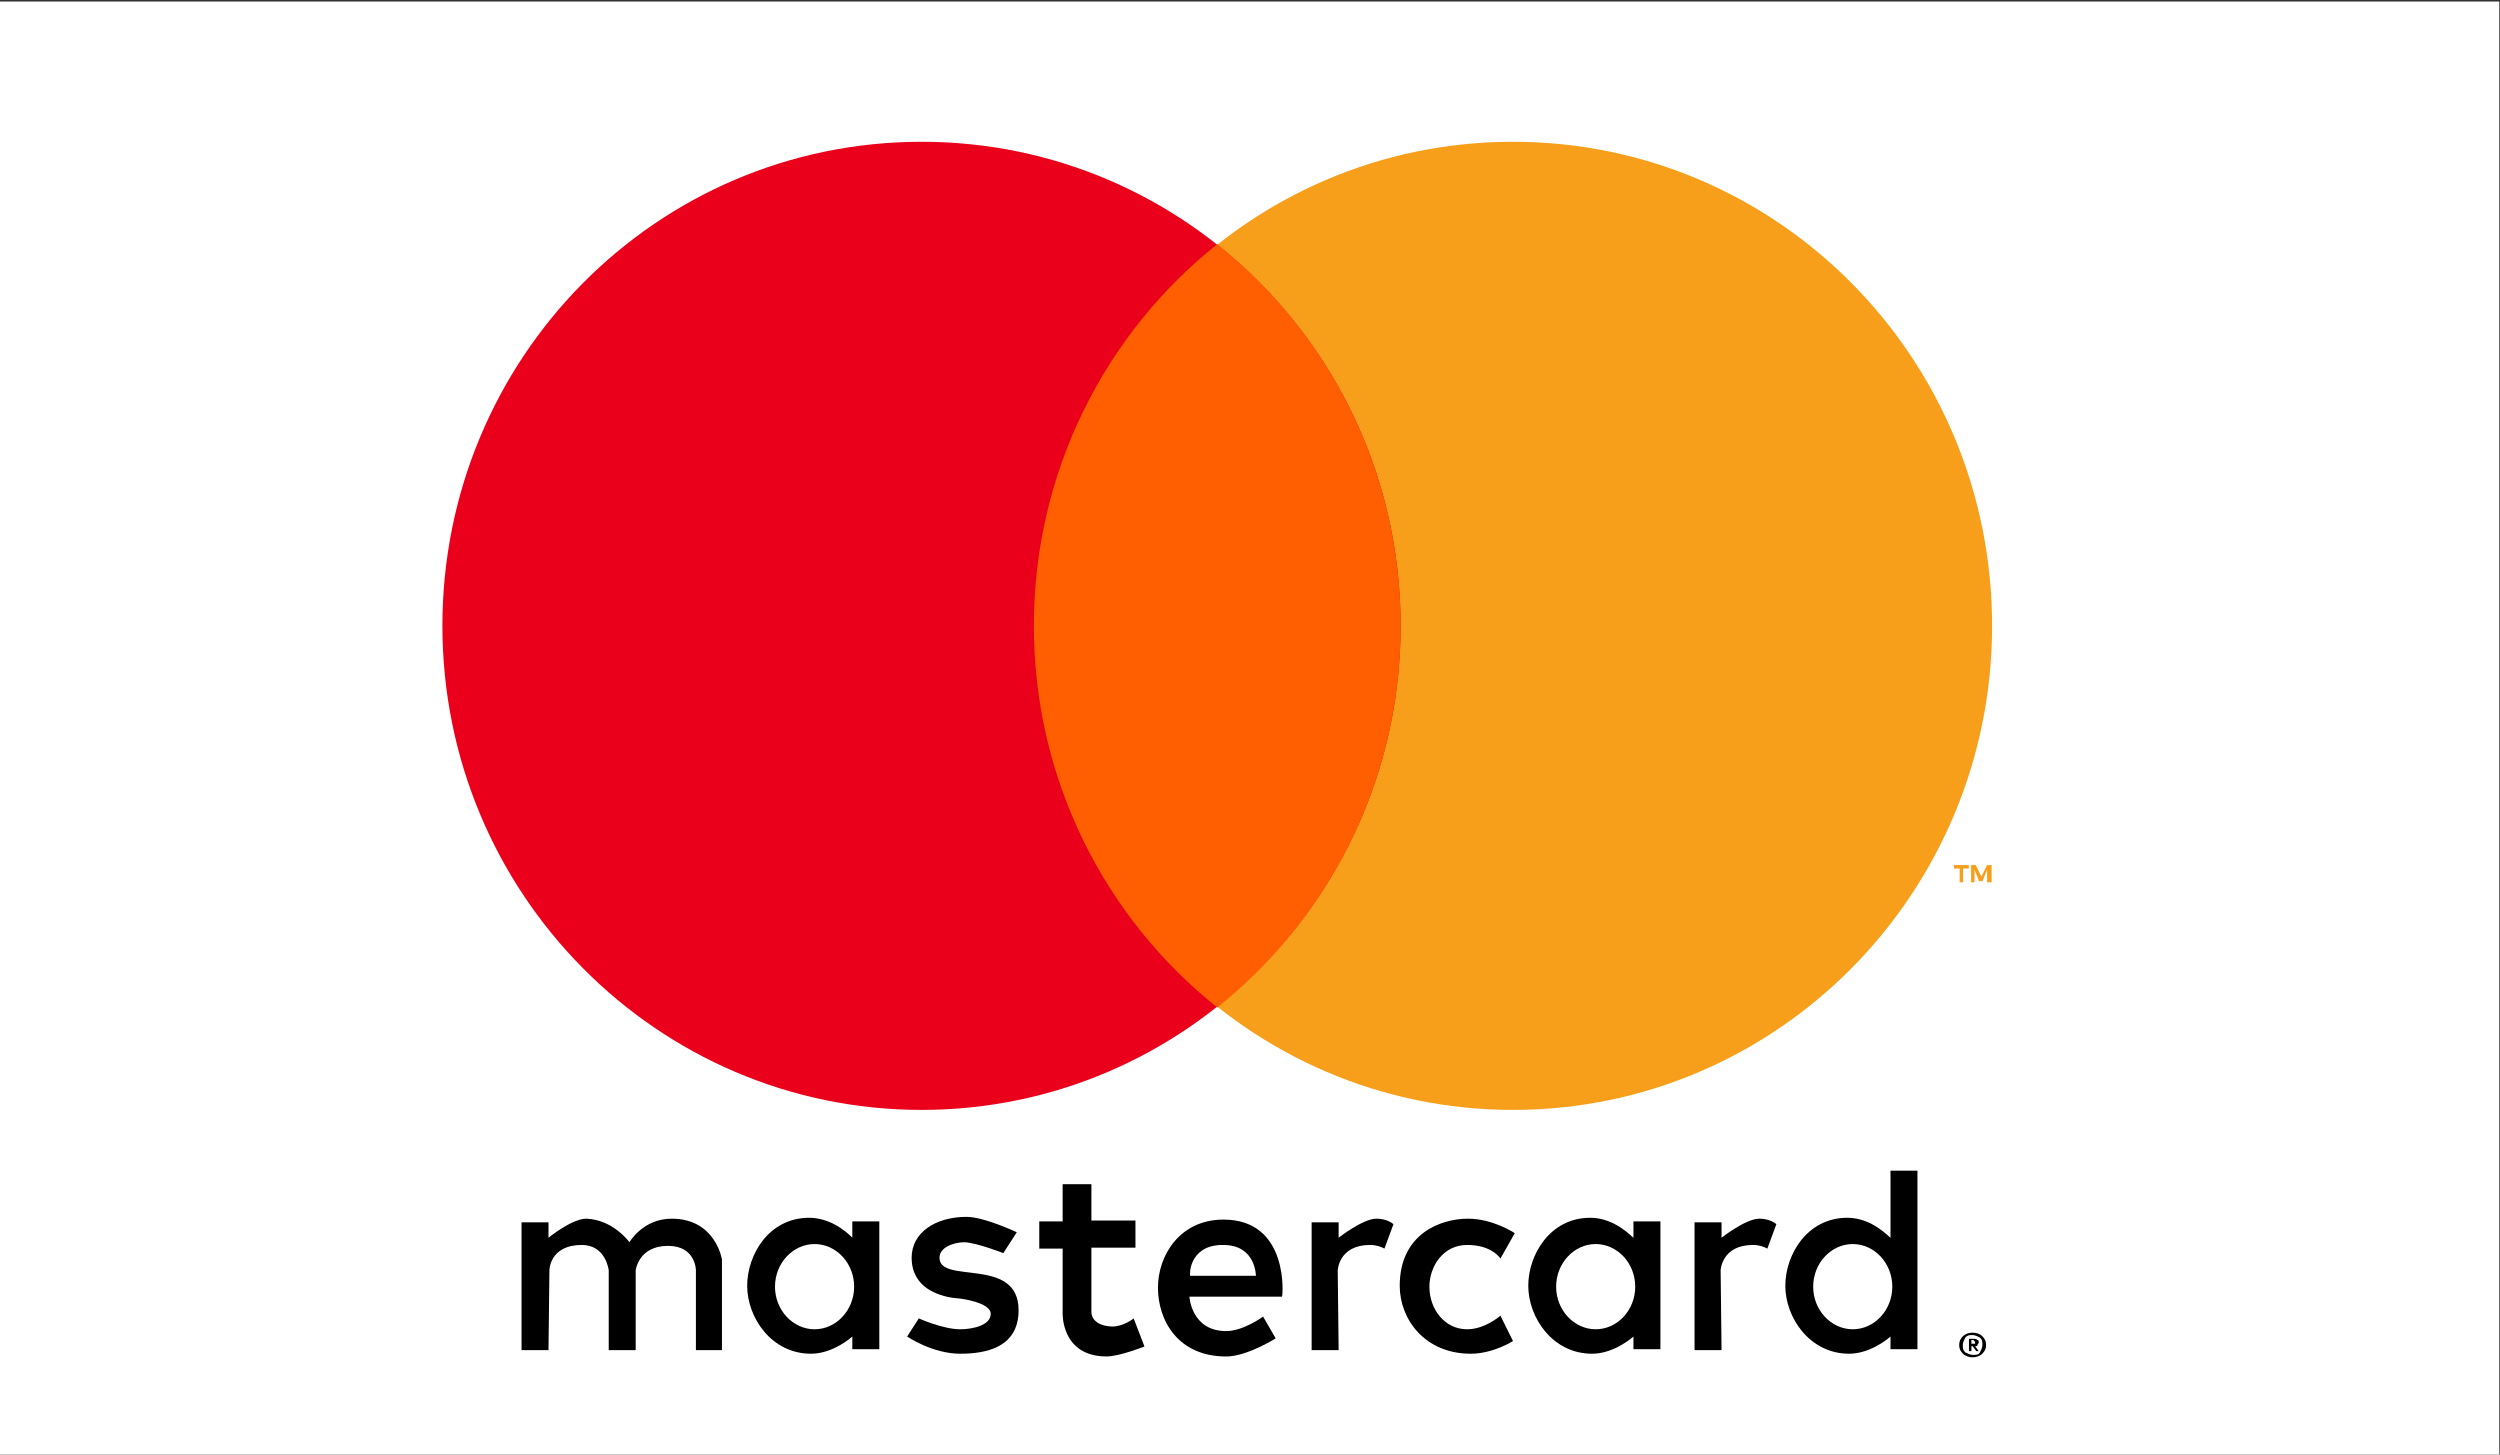 <svg xmlns="http://www.w3.org/2000/svg" width="55" height="32" viewBox="0 0 55 32" fill="none">
    <rect x="0" y="0" width="55" height="32" fill="#333333" stroke="none"/>
    <g clip-path="url(#clip0_33499_12823)">
        <path d="M54.984 0.033H0V32H54.984V0.033Z" fill="white" />
        <path
                fill-rule="evenodd"
                clip-rule="evenodd"
                d="M43.826 13.768C43.826 19.651 39.099 24.418 33.285 24.418C27.471 24.418 22.745 19.651 22.745 13.768C22.745 7.885 27.451 3.119 33.285 3.119C39.119 3.119 43.826 7.885 43.826 13.768Z"
                fill="#F79F1A"
        />
        <path
                fill-rule="evenodd"
                clip-rule="evenodd"
                d="M30.814 13.768C30.814 19.651 26.088 24.418 20.274 24.418C14.46 24.418 9.733 19.651 9.733 13.768C9.733 7.885 14.44 3.119 20.274 3.119C26.107 3.119 30.814 7.885 30.814 13.768Z"
                fill="#EA001B"
        />
        <path
                fill-rule="evenodd"
                clip-rule="evenodd"
                d="M26.779 5.372C24.327 7.326 22.745 10.358 22.745 13.768C22.745 17.178 24.327 20.21 26.779 22.164C29.231 20.21 30.813 17.178 30.813 13.768C30.813 10.358 29.231 7.326 26.779 5.372Z"
                fill="#FF5F01"
        />
        <path
                d="M43.816 19.411V19.031H43.716L43.59 19.285L43.465 19.031H43.364V19.411H43.44V19.133L43.54 19.386H43.615L43.716 19.133V19.411H43.816ZM43.188 19.411V19.107H43.314V19.031H42.987V19.107H43.113V19.411H43.188Z"
                fill="#F79F1A"
        />
        <path
                d="M12.067 29.703H11.474V26.891H12.067V27.23C12.067 27.23 12.581 26.811 12.897 26.811C13.491 26.831 13.847 27.329 13.847 27.329C13.847 27.329 14.143 26.811 14.776 26.811C15.745 26.811 15.883 27.708 15.883 27.708V29.703H15.31V27.948C15.31 27.948 15.31 27.409 14.697 27.409C14.044 27.409 13.985 27.948 13.985 27.948V29.703H13.392V27.948C13.392 27.948 13.332 27.389 12.799 27.389C12.087 27.389 12.087 27.948 12.087 27.948L12.067 29.703Z"
                fill="black"
        />
        <path
                d="M30.28 26.811C29.984 26.811 29.45 27.23 29.45 27.23V26.891H28.856V29.703H29.45L29.43 27.948C29.43 27.948 29.45 27.389 30.142 27.389C30.28 27.389 30.379 27.429 30.458 27.469L30.656 26.931C30.557 26.851 30.419 26.811 30.28 26.811Z"
                fill="black"
        />
        <path
                d="M38.704 26.811C38.407 26.811 37.874 27.23 37.874 27.23V26.891H37.28V29.703H37.874L37.854 27.948C37.854 27.948 37.874 27.389 38.566 27.389C38.704 27.389 38.803 27.429 38.882 27.469L39.08 26.931C38.981 26.851 38.843 26.811 38.704 26.811Z"
                fill="black"
        />
        <path
                d="M17.802 26.791C16.912 26.791 16.438 27.609 16.438 28.287C16.438 28.985 16.971 29.782 17.842 29.782C18.336 29.782 18.751 29.404 18.751 29.404V29.683H19.345V26.871H18.751V27.23C18.751 27.23 18.356 26.791 17.802 26.791ZM17.921 27.369C18.395 27.369 18.791 27.788 18.791 28.307C18.791 28.825 18.395 29.244 17.921 29.244C17.446 29.244 17.05 28.825 17.05 28.307C17.05 27.788 17.446 27.369 17.921 27.369Z"
                fill="black"
        />
        <path
                d="M34.986 26.791C34.097 26.791 33.622 27.609 33.622 28.287C33.622 28.985 34.156 29.782 35.026 29.782C35.52 29.782 35.936 29.404 35.936 29.404V29.683H36.529V26.871H35.936V27.23C35.916 27.23 35.54 26.791 34.986 26.791ZM35.105 27.369C35.58 27.369 35.975 27.788 35.975 28.307C35.975 28.825 35.58 29.244 35.105 29.244C34.631 29.244 34.235 28.825 34.235 28.307C34.235 27.788 34.631 27.369 35.105 27.369Z"
                fill="black"
        />
        <path
                d="M40.642 26.791C39.752 26.791 39.277 27.609 39.277 28.287C39.277 28.985 39.811 29.782 40.681 29.782C41.176 29.782 41.591 29.404 41.591 29.404V29.683H42.184V25.754H41.591V27.23C41.571 27.23 41.196 26.791 40.642 26.791ZM40.761 27.369C41.235 27.369 41.631 27.788 41.631 28.307C41.631 28.825 41.235 29.244 40.761 29.244C40.286 29.244 39.89 28.825 39.89 28.307C39.89 27.788 40.286 27.369 40.761 27.369Z"
                fill="black"
        />
        <path
                d="M21.124 29.782C20.511 29.782 19.957 29.404 19.957 29.404L20.214 29.005C20.214 29.005 20.748 29.244 21.124 29.244C21.381 29.244 21.796 29.164 21.796 28.905C21.796 28.646 21.104 28.566 21.104 28.566C21.104 28.566 20.056 28.546 20.056 27.669C20.056 27.11 20.59 26.771 21.262 26.771C21.658 26.771 22.369 27.11 22.369 27.11L22.073 27.569C22.073 27.569 21.519 27.349 21.223 27.329C20.966 27.329 20.669 27.449 20.669 27.669C20.669 28.267 22.409 27.629 22.409 28.825C22.409 29.643 21.697 29.782 21.124 29.782Z"
                fill="black"
        />
        <path
                d="M23.378 26.053V26.871H22.864V27.469H23.378V28.885C23.378 28.885 23.339 29.842 24.347 29.842C24.624 29.842 25.178 29.623 25.178 29.623L24.941 29.005C24.941 29.005 24.723 29.184 24.466 29.184C23.991 29.164 24.011 28.865 24.011 28.865V27.449H24.98V26.851H24.011V26.053H23.378Z"
                fill="black"
        />
        <path
                d="M26.918 26.831C25.949 26.831 25.475 27.629 25.475 28.327C25.475 29.045 25.91 29.843 26.978 29.843C27.433 29.843 28.065 29.444 28.065 29.444L27.788 28.965C27.788 28.965 27.353 29.284 26.978 29.284C26.206 29.284 26.167 28.526 26.167 28.526H28.204C28.224 28.506 28.362 26.831 26.918 26.831ZM26.839 27.39C26.859 27.39 26.879 27.39 26.918 27.39C27.63 27.39 27.63 28.068 27.63 28.068H26.186C26.167 28.068 26.147 27.429 26.839 27.39Z"
                fill="black"
        />
        <path
                d="M33.009 28.945L33.286 29.503C33.286 29.503 32.851 29.782 32.356 29.782C31.348 29.782 30.794 29.025 30.794 28.287C30.794 27.15 31.684 26.811 32.297 26.811C32.851 26.811 33.325 27.13 33.325 27.13L33.009 27.689C33.009 27.689 32.831 27.389 32.277 27.389C31.743 27.389 31.447 27.868 31.447 28.307C31.447 28.805 31.783 29.244 32.277 29.244C32.673 29.244 33.009 28.945 33.009 28.945Z"
                fill="black"
        />
        <path
                d="M43.398 29.318C43.317 29.318 43.236 29.345 43.182 29.399C43.129 29.454 43.102 29.508 43.102 29.589C43.102 29.671 43.129 29.725 43.182 29.779C43.236 29.834 43.317 29.861 43.398 29.861C43.479 29.861 43.559 29.834 43.613 29.779C43.667 29.725 43.694 29.671 43.694 29.589C43.694 29.508 43.667 29.454 43.613 29.399C43.559 29.345 43.479 29.318 43.398 29.318ZM43.398 29.807C43.344 29.807 43.29 29.779 43.236 29.752C43.182 29.698 43.182 29.671 43.182 29.589C43.182 29.535 43.209 29.481 43.236 29.426C43.29 29.372 43.317 29.372 43.398 29.372C43.452 29.372 43.505 29.399 43.559 29.426C43.613 29.481 43.613 29.508 43.613 29.589C43.613 29.644 43.586 29.698 43.559 29.752C43.532 29.807 43.479 29.807 43.398 29.807ZM43.425 29.454H43.317V29.725H43.371V29.616H43.398L43.479 29.725H43.532L43.452 29.616C43.479 29.616 43.505 29.616 43.505 29.589C43.505 29.562 43.532 29.562 43.532 29.535C43.532 29.508 43.532 29.481 43.505 29.481C43.479 29.454 43.452 29.454 43.425 29.454ZM43.425 29.508C43.452 29.508 43.452 29.508 43.452 29.508V29.535V29.562H43.425H43.371V29.481H43.425V29.508Z"
                fill="black"
        />
    </g>
    <defs>
        <clipPath id="clip0_33499_12823"><rect width="55" height="32" fill="white" /></clipPath>
    </defs>
</svg>
